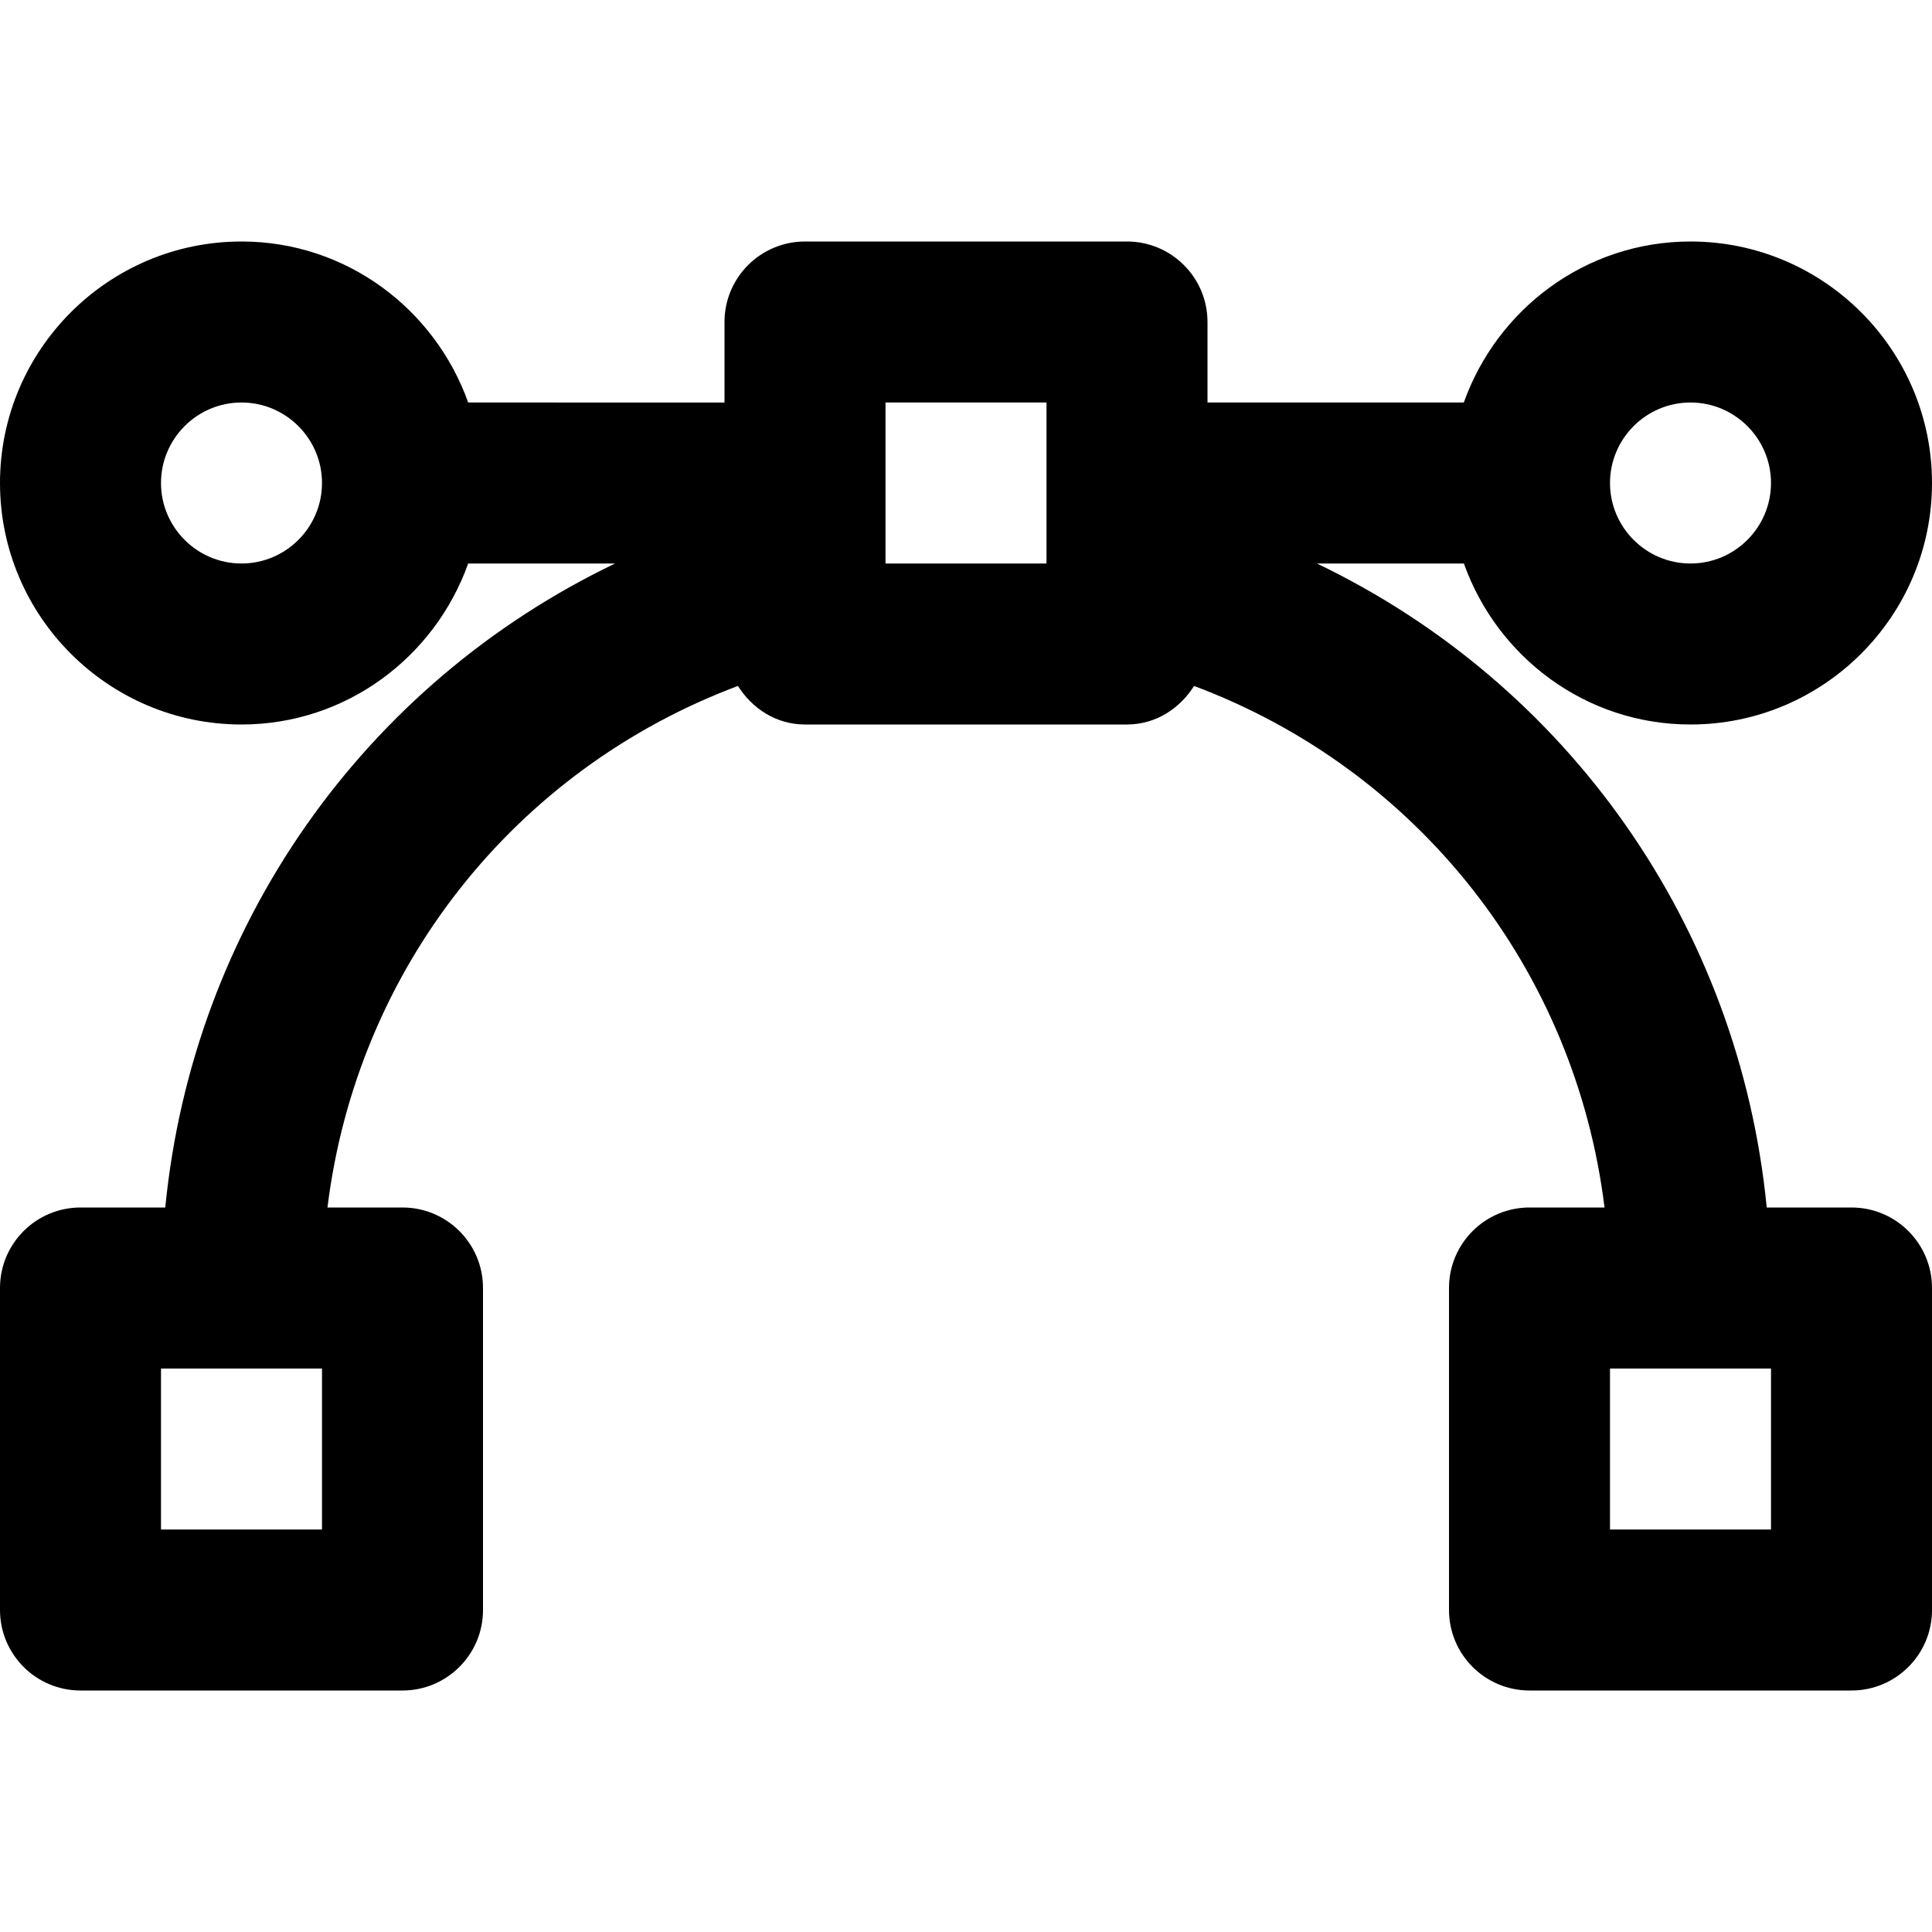 <?xml version="1.0" encoding="utf-8"?>
<!-- Generator: Adobe Illustrator 19.2.1, SVG Export Plug-In . SVG Version: 6.00 Build 0)  -->
<!DOCTYPE svg PUBLIC "-//W3C//DTD SVG 1.1//EN" "http://www.w3.org/Graphics/SVG/1.1/DTD/svg11.dtd">
<svg version="1.1" id="Layer_1" xmlns="http://www.w3.org/2000/svg" xmlns:xlink="http://www.w3.org/1999/xlink" x="0px" y="0px"
	 width="24px" height="24px" viewBox="0 0 24 24" enable-background="new 0 0 24 24" xml:space="preserve">
<path d="M21,9c1.654,0,3-1.346,3-3s-1.346-3-3-3c-1.302,0-2.402,0.839-2.816,2H15V4c0-0.552-0.448-1-1-1h-4C9.448,3,9,3.448,9,4v1
	H5.816C5.402,3.839,4.302,3,3,3C1.346,3,0,4.346,0,6s1.346,3,3,3c1.302,0,2.402-0.839,2.816-2h1.825
	c-3.112,1.493-5.244,4.494-5.588,8H1c-0.552,0-1,0.448-1,1v4c0,0.552,0.448,1,1,1h4c0.552,0,1-0.448,1-1v-4c0-0.552-0.448-1-1-1
	H4.068c0.364-2.957,2.319-5.437,5.099-6.479C9.344,8.802,9.643,9,10,9h4c0.357,0,0.656-0.198,0.833-0.479
	c2.78,1.042,4.735,3.523,5.099,6.479H19c-0.552,0-1,0.448-1,1v4c0,0.552,0.448,1,1,1h4c0.552,0,1-0.448,1-1v-4c0-0.552-0.448-1-1-1
	h-1.053c-0.344-3.506-2.476-6.507-5.588-8h1.826C18.598,8.161,19.698,9,21,9z M4,19H2v-2h2V19z M22,19h-2v-2h2V19z M21,5
	c0.551,0,1,0.449,1,1s-0.449,1-1,1s-1-0.449-1-1S20.449,5,21,5z M3,7C2.449,7,2,6.551,2,6s0.449-1,1-1s1,0.449,1,1S3.551,7,3,7z
	 M13,7h-2V5h2V7z"/>
</svg>
